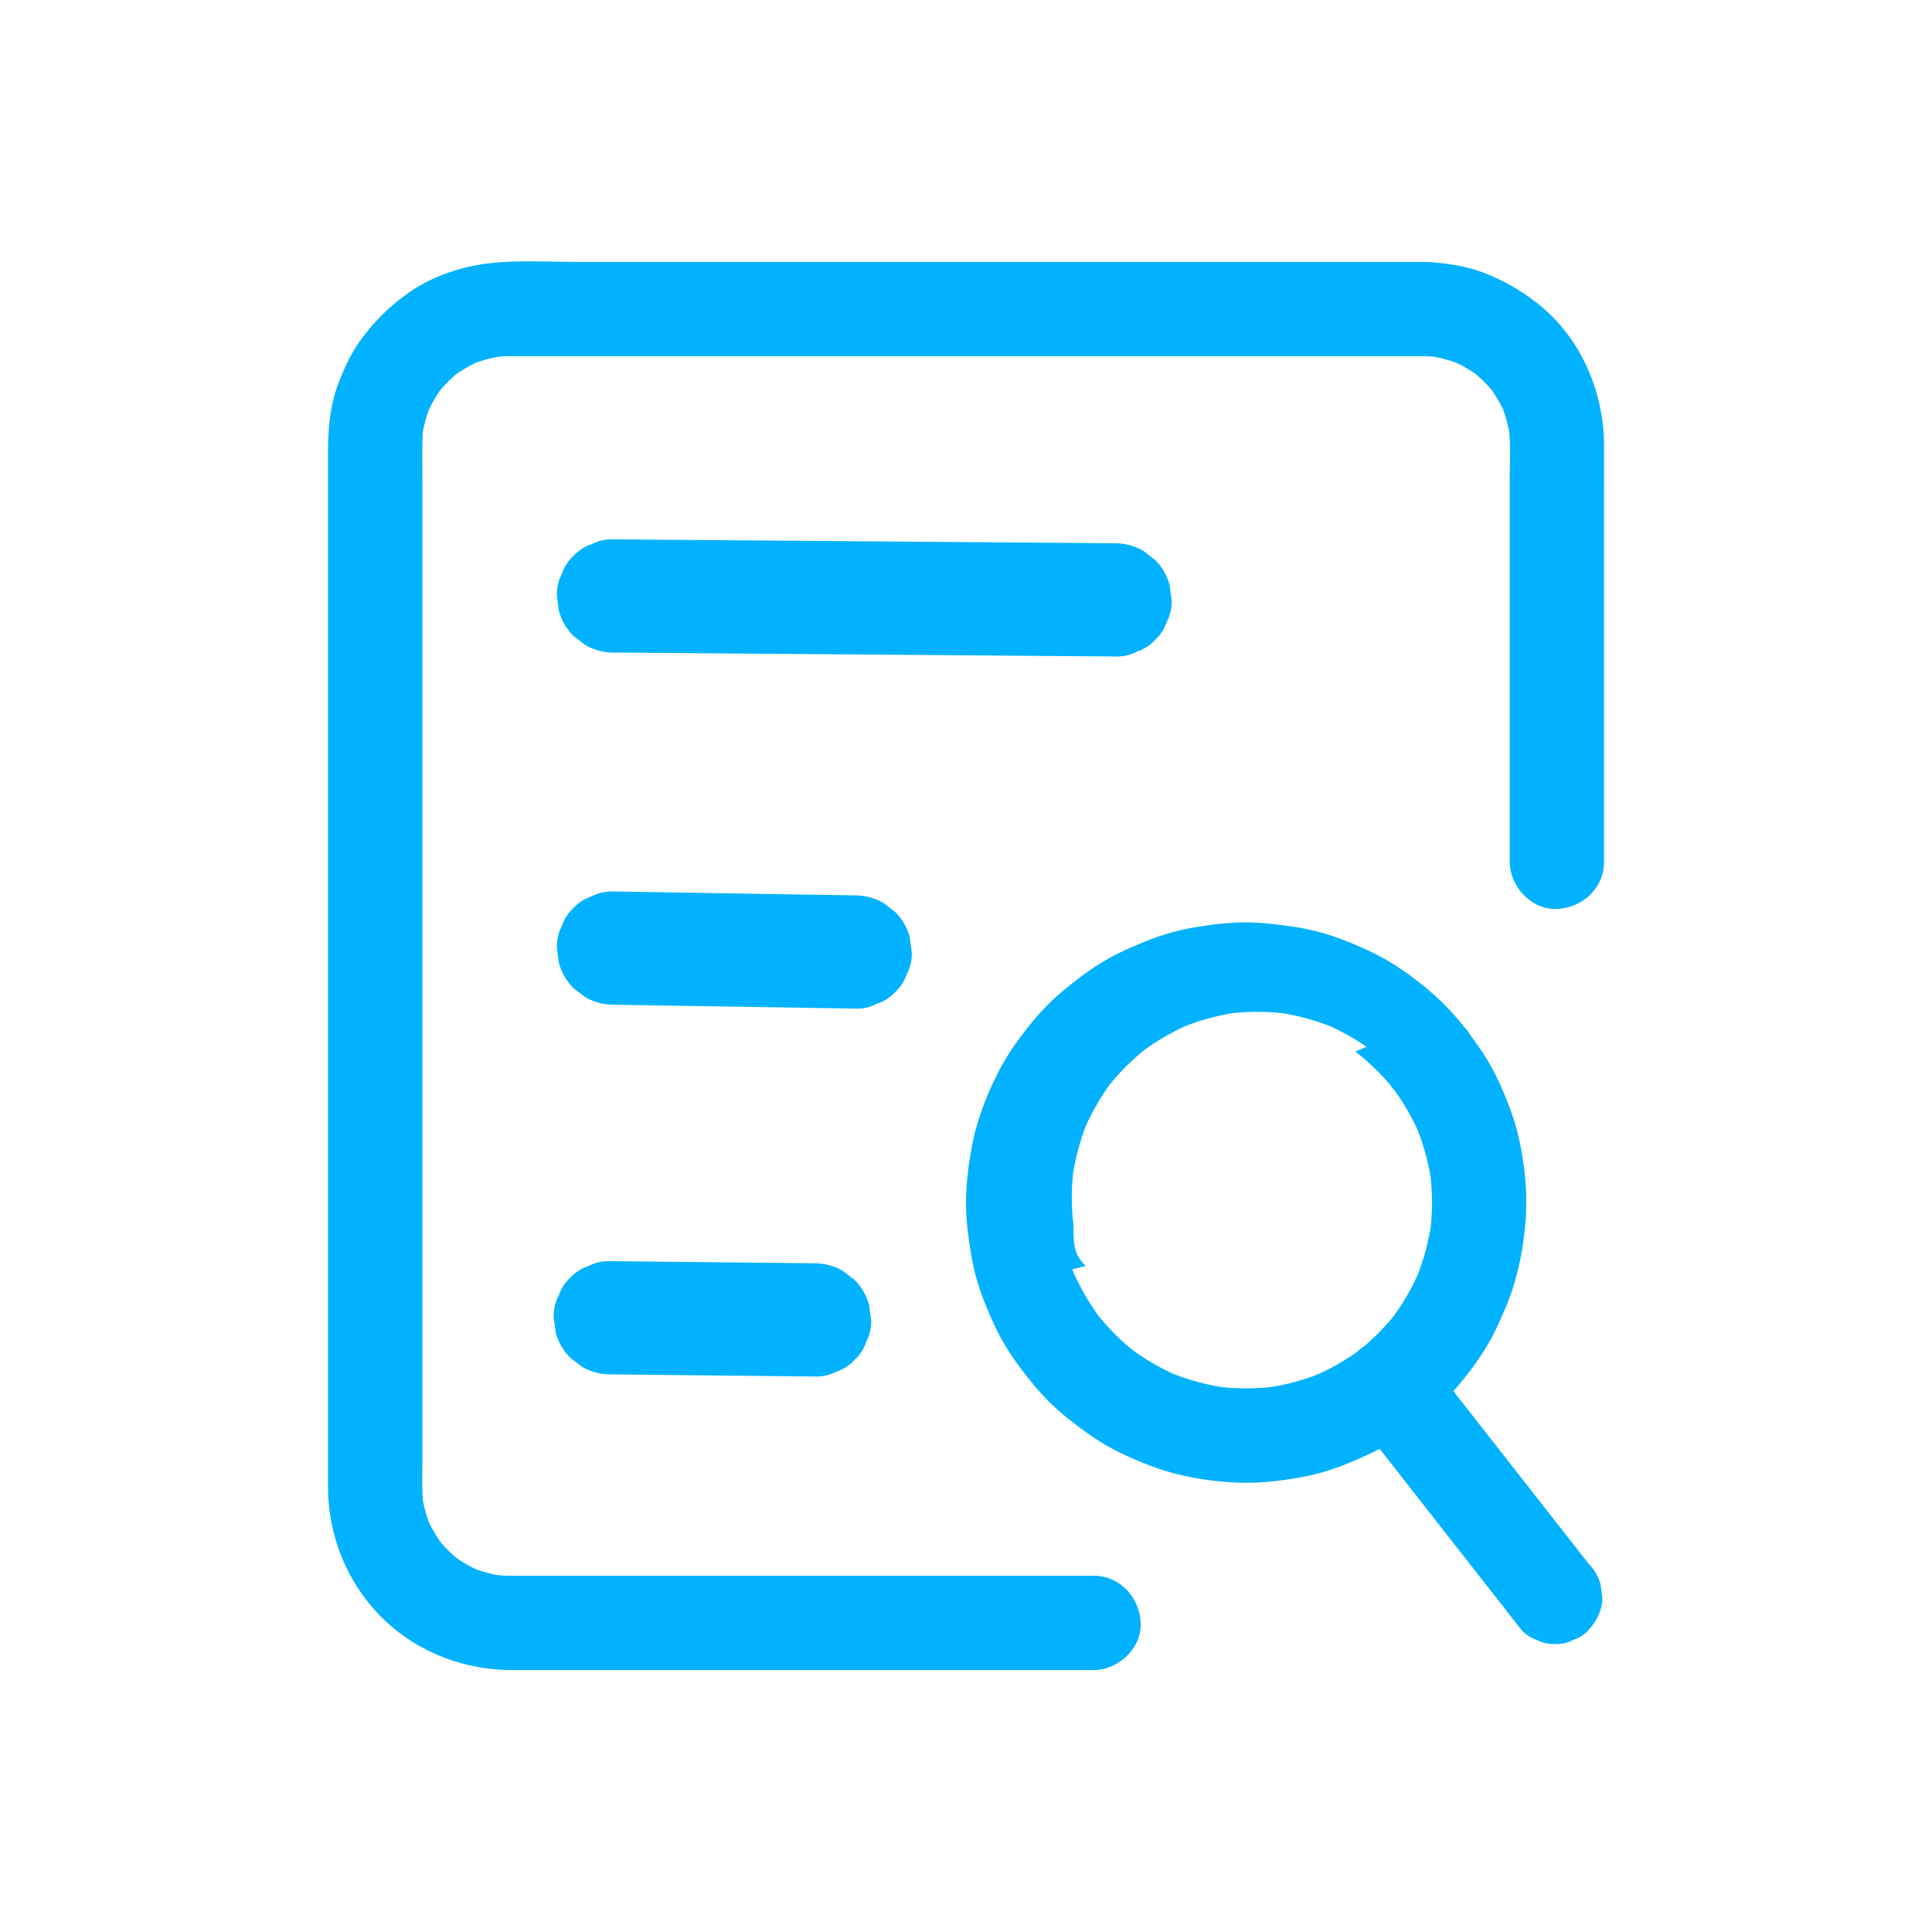 <svg t="1696786230607" class="icon" viewBox="0 0 1024 1024" version="1.1"
  xmlns="http://www.w3.org/2000/svg" p-id="6359" width="32" height="32">
  <path
    d="M850.17 456.78v-73.26-118.37c0-9.68 0.01-19.36 0-29.04-0.04-28.56-12.39-57.22-35.04-75.11-8.76-6.92-17.31-11.88-27.69-16.03-8.57-3.43-17.55-4.95-26.72-5.82-2.93-0.28-5.85-0.32-8.78-0.32H307.57c-14.04 0-28.32-0.77-42.34 0.16-18 1.21-35.97 6.7-50.56 17.54-8.91 6.62-15.88 13.55-22.56 22.39-5.45 7.21-9.17 15.09-12.47 23.5-4.63 11.79-5.79 24.56-5.79 37.13v502.78c0 15.18-0.02 30.37 0 45.55 0.03 25.5 9.7 50.14 27.55 68.45 18.44 18.91 44.06 28.84 70.3 28.84h307.88c13.08 0 25.6-11.5 25-25-0.61-13.55-10.98-25-25-25H304.61c-11.47 0-22.93 0.06-34.4 0a79.72 79.72 0 0 1-9.76-0.65c2.22 0.3 4.43 0.6 6.65 0.89a74.495 74.495 0 0 1-18.07-4.95l5.97 2.52a74.552 74.552 0 0 1-15.81-9.25c1.69 1.3 3.37 2.61 5.06 3.91-4.81-3.77-9.1-8.06-12.87-12.87 1.3 1.69 2.61 3.37 3.91 5.06a74.552 74.552 0 0 1-9.25-15.81l2.52 5.97a74.495 74.495 0 0 1-4.95-18.07c0.3 2.22 0.6 4.43 0.89 6.65-0.96-7.44-0.65-15.06-0.65-22.56v-39.55-59.84-73.63-80.92-81.71-76.01-63.81-45.12c0-6.64-0.02-13.28 0-19.93 0.01-3.38 0.22-6.73 0.65-10.09-0.3 2.22-0.6 4.43-0.89 6.65 0.89-6.23 2.54-12.26 4.95-18.07l-2.52 5.97a74.552 74.552 0 0 1 9.25-15.81c-1.3 1.69-2.61 3.37-3.91 5.06 3.77-4.81 8.06-9.1 12.87-12.87-1.69 1.3-3.37 2.61-5.06 3.91a74.552 74.552 0 0 1 15.81-9.25l-5.97 2.52a74.495 74.495 0 0 1 18.07-4.95c-2.22 0.3-4.43 0.6-6.65 0.89 6.87-0.88 13.84-0.65 20.75-0.65H736.48c5.71 0 11.43-0.02 17.14 0 3.35 0.01 6.67 0.22 9.99 0.65-2.22-0.3-4.43-0.6-6.65-0.89 6.23 0.89 12.26 2.54 18.07 4.95l-5.97-2.52a74.552 74.552 0 0 1 15.81 9.25c-1.69-1.3-3.37-2.61-5.06-3.91 4.81 3.77 9.1 8.06 12.87 12.87-1.3-1.69-2.61-3.37-3.91-5.06a74.552 74.552 0 0 1 9.25 15.81l-2.52-5.97a74.495 74.495 0 0 1 4.95 18.07c-0.3-2.22-0.6-4.43-0.89-6.65 1.21 9.4 0.65 19.16 0.65 28.62V456.76c0 13.08 11.5 25.6 25 25 13.51-0.59 24.96-10.97 24.96-24.98z"
    fill="#00B2FF" p-id="6360"></path>
  <path
    d="M325.17 345.87l7.15 0.06 19.28 0.15c9.57 0.07 19.14 0.15 28.7 0.22l34.78 0.27 38.35 0.3 38.45 0.3c12.03 0.09 24.07 0.19 36.1 0.28l30.3 0.24c7.31 0.06 14.63 0.11 21.94 0.17 3.44 0.03 6.88 0.07 10.33 0.08h0.45c4.13 0.16 7.98-0.71 11.56-2.58 3.72-1.21 6.94-3.28 9.65-6.2 2.93-2.72 4.99-5.94 6.2-9.65 1.88-3.58 2.74-7.43 2.58-11.56-0.36-2.66-0.71-5.32-1.07-7.98-1.43-5.08-4-9.49-7.72-13.24l-6.07-4.69c-4.68-2.71-9.73-4.08-15.14-4.1l-7.15-0.06-19.28-0.15c-9.57-0.07-19.14-0.15-28.7-0.22l-34.78-0.27-38.35-0.3-38.45-0.3c-12.03-0.09-24.07-0.19-36.1-0.28l-30.3-0.24c-7.31-0.06-14.63-0.11-21.94-0.17-3.44-0.03-6.88-0.07-10.33-0.08h-0.45c-4.13-0.16-7.98 0.71-11.56 2.58-3.72 1.21-6.94 3.28-9.65 6.2-2.93 2.72-4.99 5.94-6.2 9.65-1.88 3.58-2.74 7.43-2.58 11.56 0.36 2.66 0.71 5.32 1.07 7.98 1.43 5.08 4 9.49 7.72 13.24l6.07 4.69c4.68 2.71 9.72 4.08 15.14 4.1zM325.17 532.51l12.72 0.21c10.18 0.16 20.37 0.33 30.55 0.49l37.1 0.6c10.65 0.17 21.31 0.34 31.96 0.52 5.18 0.08 10.36 0.2 15.54 0.25h0.22c4.13 0.16 7.98-0.71 11.56-2.58 3.72-1.21 6.94-3.28 9.65-6.2 2.93-2.72 4.99-5.94 6.2-9.65 1.88-3.58 2.74-7.43 2.58-11.56-0.36-2.66-0.71-5.32-1.07-7.98-1.43-5.08-4-9.49-7.72-13.24l-6.07-4.69c-4.68-2.71-9.73-4.08-15.14-4.1l-12.72-0.21c-10.18-0.16-20.37-0.33-30.55-0.49l-37.1-0.6c-10.65-0.17-21.31-0.34-31.96-0.52-5.18-0.08-10.36-0.2-15.54-0.25h-0.22c-4.13-0.16-7.98 0.71-11.56 2.58-3.72 1.21-6.94 3.28-9.65 6.2-2.93 2.72-4.99 5.94-6.2 9.65-1.88 3.58-2.74 7.43-2.58 11.56 0.36 2.66 0.71 5.32 1.07 7.98 1.43 5.08 4 9.49 7.72 13.24l6.07 4.69c4.68 2.71 9.72 4.08 15.14 4.1zM323.48 728.45c3.59 0.04 7.19 0.07 10.78 0.11l25.89 0.27c10.39 0.11 20.79 0.21 31.18 0.32 9.02 0.09 18.05 0.19 27.07 0.28 4.38 0.05 8.76 0.12 13.13 0.14h0.19c4.13 0.16 7.98-0.71 11.56-2.58 3.72-1.21 6.94-3.28 9.65-6.2 2.93-2.72 4.99-5.94 6.2-9.65 1.88-3.58 2.74-7.43 2.58-11.56-0.36-2.66-0.71-5.32-1.07-7.98-1.43-5.08-4-9.49-7.72-13.24l-6.07-4.69c-4.68-2.71-9.73-4.08-15.14-4.1-3.59-0.04-7.19-0.07-10.78-0.11l-25.89-0.27c-10.39-0.11-20.79-0.21-31.18-0.32-9.02-0.09-18.05-0.19-27.07-0.28-4.38-0.05-8.76-0.12-13.13-0.14h-0.19c-4.13-0.16-7.98 0.71-11.56 2.58-3.72 1.21-6.94 3.28-9.65 6.2-2.93 2.72-4.99 5.94-6.2 9.65-1.88 3.58-2.74 7.43-2.58 11.56 0.36 2.66 0.71 5.32 1.07 7.98 1.43 5.08 4 9.49 7.72 13.24l6.07 4.69c4.68 2.72 9.72 4.08 15.14 4.1zM740.03 578.91c0.15 0.19 0.3 0.38 0.44 0.57-1.3-1.69-2.61-3.37-3.91-5.06 6.52 8.45 11.96 17.69 16.13 27.52l-2.52-5.97c4.23 10.03 7.12 20.59 8.59 31.37-0.3-2.22-0.6-4.43-0.89-6.65 1.47 10.97 1.48 22.1 0.02 33.07 0.3-2.22 0.6-4.43 0.89-6.65-1.47 10.87-4.35 21.5-8.59 31.61l2.52-5.97c-4.15 9.84-9.56 19.1-16.09 27.56 1.3-1.69 2.61-3.37 3.91-5.06a125.113 125.113 0 0 1-22.13 22.1c1.69-1.3 3.37-2.61 5.06-3.91-8.45 6.52-17.69 11.96-27.52 16.13l5.97-2.52a123.827 123.827 0 0 1-31.37 8.59c2.22-0.3 4.43-0.6 6.65-0.89-10.97 1.47-22.1 1.48-33.07 0.02 2.22 0.3 4.43 0.6 6.65 0.89-10.87-1.47-21.5-4.35-31.61-8.59l5.97 2.52c-9.84-4.15-19.1-9.56-27.56-16.09 1.69 1.3 3.37 2.61 5.06 3.91a125.113 125.113 0 0 1-22.1-22.13c1.3 1.69 2.61 3.37 3.91 5.06-6.52-8.45-11.96-17.69-16.13-27.52a76591182022511300 76591182022511300 0 0 0-6.07-25.4c0.3 2.22 0.6 4.43 0.89 6.65-1.47-10.97-1.48-22.1-0.02-33.07-0.3 2.22-0.6 4.43-0.89 6.65 1.47-10.87 4.35-21.5 8.59-31.61l-2.52 5.97c4.15-9.84 9.56-19.1 16.09-27.56-1.3 1.69-2.61 3.37-3.91 5.06 6.42-8.27 13.86-15.68 22.13-22.1-1.69 1.3-3.37 2.61-5.06 3.91 8.45-6.52 17.69-11.96 27.52-16.13l-5.97 2.52c10.03-4.23 20.59-7.12 31.37-8.59-2.22 0.3-4.43 0.6-6.65 0.89 10.97-1.47 22.1-1.48 33.07-0.02-2.22-0.3-4.43-0.6-6.65-0.89 10.87 1.47 21.5 4.35 31.61 8.59l-5.97-2.52c9.84 4.15 19.1 9.56 27.56 16.09-1.69-1.3-3.37-2.61-5.06-3.91a125.55 125.55 0 0 1 21.66 21.56c2.26 2.44 4.95 4.16 8.05 5.17 2.98 1.57 6.19 2.28 9.63 2.15 3.44 0.13 6.65-0.59 9.63-2.15 3.1-1.01 5.78-2.73 8.05-5.17 4.37-4.76 7.62-11.02 7.32-17.68-0.3-2.22-0.6-4.43-0.89-6.65-1.19-4.24-3.33-7.91-6.43-11.03-9.34-11.88-20.88-21.88-33.4-30.29a124.19 124.19 0 0 0-16.55-9.35c-7.53-3.51-15.28-6.71-23.26-9.06-6-1.77-12.12-3.07-18.31-3.92-8.28-1.14-16.46-2.12-24.83-2.03-8.39 0.09-16.76 1.13-25.03 2.48-6.24 1.01-12.41 2.51-18.42 4.47-3.04 0.99-6.04 2.1-8.99 3.33-4.87 2.02-9.75 4.04-14.45 6.42-5.87 2.98-11.49 6.43-16.82 10.3-7.01 5.1-13.84 10.51-19.97 16.65-6.01 6.02-11.32 12.71-16.32 19.58-3.75 5.15-7.09 10.58-9.99 16.25a166.4 166.4 0 0 0-9.65 22.88c-1.99 5.93-3.54 12-4.62 18.16-1.44 8.22-2.5 16.59-2.71 24.94-0.16 6.26 0.16 12.53 0.95 18.74 1.07 8.4 2.29 16.69 4.62 24.84 2.31 8.11 5.53 15.97 9.05 23.63a122.74 122.74 0 0 0 9.58 17.08c2.98 4.45 6.28 8.67 9.59 12.87 2.07 2.62 4.23 5.16 6.5 7.61 4.44 4.79 9.25 9.22 14.39 13.25 6.65 5.21 13.34 10.2 20.71 14.34 7.23 4.05 14.91 7.36 22.64 10.29 13.66 5.16 28.31 7.76 42.86 8.66 6.24 0.38 12.51 0.3 18.74-0.26 8.36-0.75 16.76-1.94 24.92-3.94 6.19-1.52 12.26-3.51 18.13-5.97 7.92-3.31 15.66-6.74 22.98-11.25 7.37-4.54 14.35-9.85 20.91-15.48 4.94-4.24 9.55-8.86 13.77-13.83 5.44-6.41 10.59-13.18 14.99-20.36s7.77-14.77 11.01-22.53c5.69-13.62 8.54-27.92 9.99-42.58 1.43-14.57 0.11-29.4-2.83-43.71a122 122 0 0 0-5.27-18.28c-2.97-7.94-6.38-15.81-10.55-23.21-4.15-7.36-9.16-14.04-14.36-20.69-2.26-2.44-4.95-4.16-8.05-5.17-2.98-1.57-6.19-2.28-9.63-2.15-3.44-0.13-6.65 0.59-9.63 2.15-3.1 1.01-5.78 2.73-8.05 5.17-4.37 4.76-7.62 11.02-7.32 17.68 0.3 2.22 0.6 4.43 0.89 6.65 1.19 4.21 3.33 7.89 6.43 11z"
    fill="#00B2FF" p-id="6361"></path>
  <path
    d="M718.99 752.28c2.91 3.71 5.82 7.42 8.72 11.13l20.94 26.73c8.42 10.74 16.83 21.48 25.25 32.23 7.28 9.29 14.55 18.58 21.83 27.87 3.55 4.53 7.04 9.11 10.65 13.6 0.05 0.06 0.1 0.13 0.15 0.19 2.26 2.44 4.95 4.16 8.05 5.17 2.98 1.57 6.19 2.28 9.63 2.15 3.44 0.13 6.65-0.59 9.63-2.15 3.1-1.01 5.78-2.73 8.05-5.17 4.37-4.76 7.62-11.02 7.32-17.68-0.3-2.22-0.6-4.43-0.89-6.65-1.19-4.24-3.33-7.91-6.43-11.03a8465.5 8465.5 0 0 1-8.72-11.13l-20.94-26.73c-8.42-10.74-16.83-21.48-25.25-32.23-7.28-9.29-14.55-18.58-21.83-27.87-3.55-4.53-7.04-9.11-10.65-13.6-0.05-0.06-0.1-0.13-0.15-0.19-2.26-2.44-4.95-4.16-8.05-5.17-2.98-1.57-6.19-2.28-9.63-2.15-3.44-0.13-6.65 0.59-9.63 2.15-3.1 1.01-5.78 2.73-8.05 5.17-4.37 4.76-7.62 11.02-7.32 17.68 0.3 2.22 0.6 4.43 0.89 6.65 1.18 4.23 3.33 7.91 6.43 11.03z"
    fill="#00B2FF" p-id="6362"></path>
</svg>
